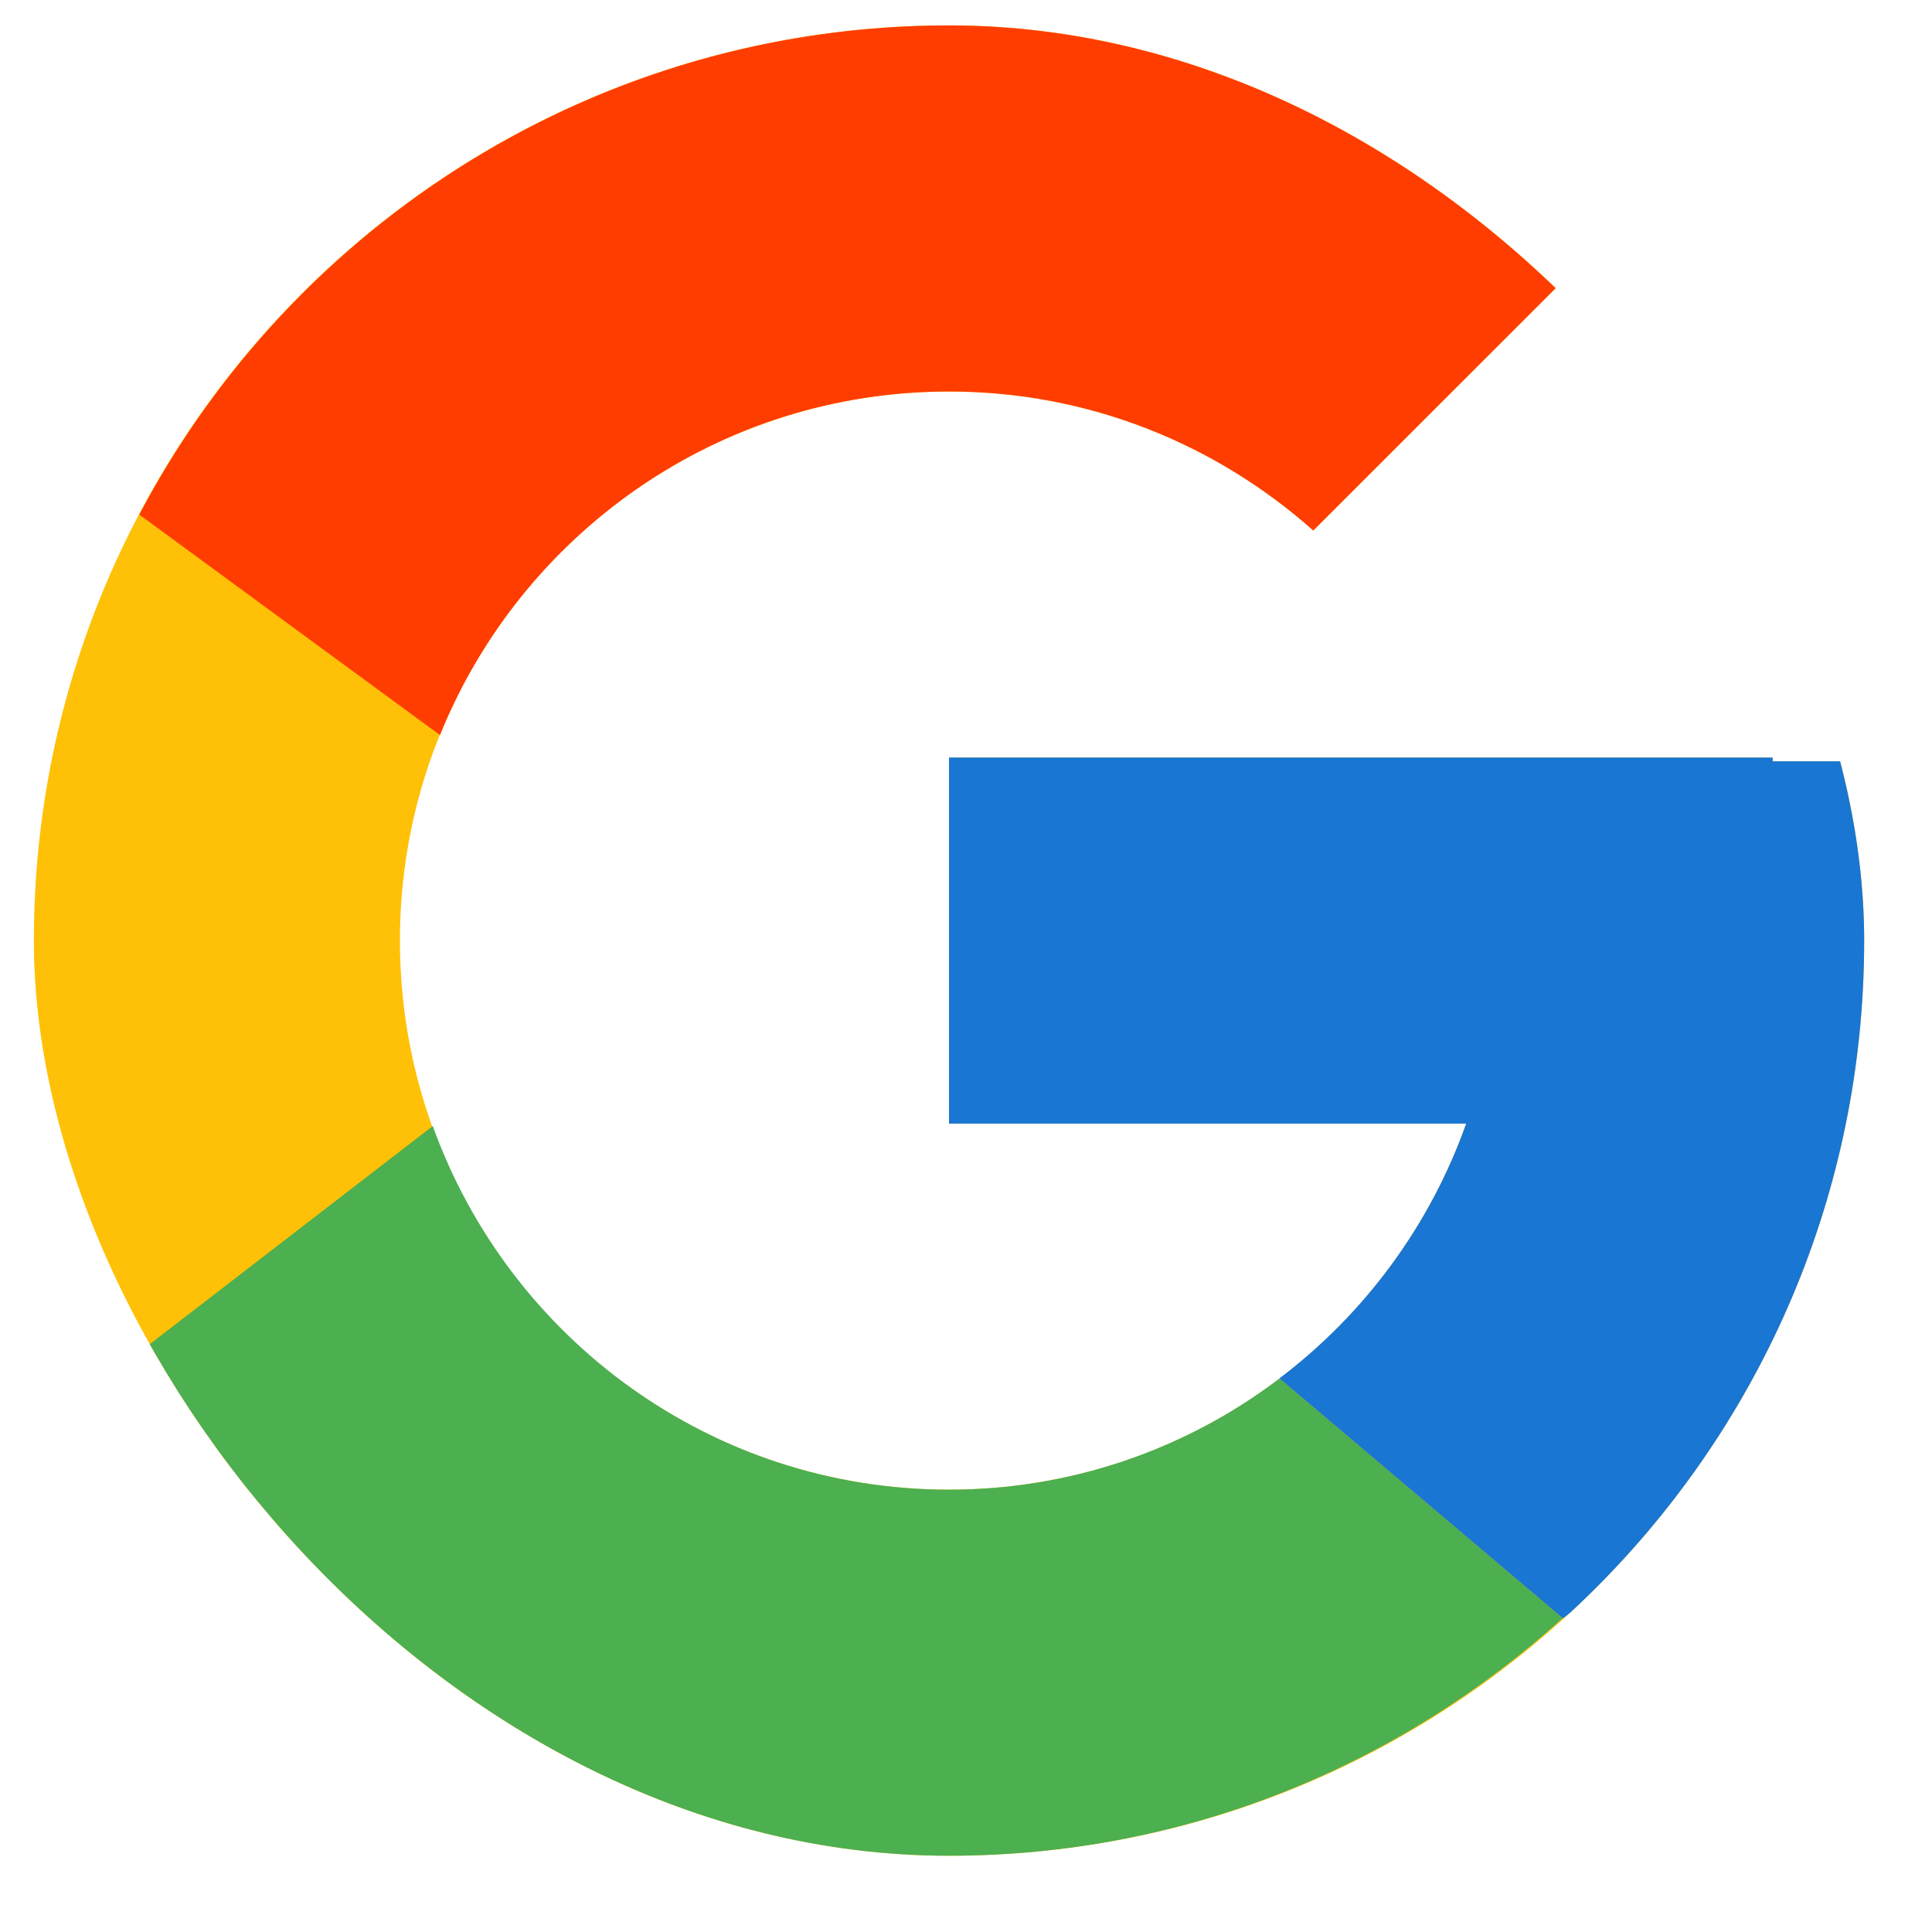 <svg width="19" height="19" viewBox="0 0 19 19" fill="none" xmlns="http://www.w3.org/2000/svg">
<g id="flat-color-icons:google">
<g clip-path="url(#clip0_768_21406)">
<g id="Group 2212">
<path id="Vector" d="M18.158 7.487H17.433V7.45H9.333V11.05H14.419C13.677 13.145 11.684 14.65 9.333 14.65C6.351 14.65 3.933 12.232 3.933 9.25C3.933 6.268 6.351 3.85 9.333 3.85C10.71 3.85 11.962 4.369 12.916 5.217L15.461 2.672C13.854 1.174 11.704 0.25 9.333 0.25C4.363 0.25 0.333 4.28 0.333 9.25C0.333 14.22 4.363 18.25 9.333 18.25C14.303 18.25 18.333 14.22 18.333 9.25C18.333 8.646 18.271 8.057 18.158 7.487Z" fill="#FFC107"/>
<path id="Vector_2" d="M1.37 5.061L4.327 7.229C5.127 5.249 7.065 3.85 9.333 3.85C10.709 3.85 11.961 4.369 12.915 5.217L15.461 2.672C13.853 1.174 11.703 0.25 9.333 0.25C5.876 0.25 2.878 2.202 1.37 5.061Z" fill="#FF3D00"/>
<path id="Vector_3" d="M9.333 18.25C11.658 18.25 13.77 17.36 15.367 15.914L12.582 13.557C11.648 14.267 10.507 14.651 9.333 14.65C6.993 14.65 5.005 13.157 4.256 11.074L1.321 13.336C2.811 16.25 5.836 18.25 9.333 18.25Z" fill="#4CAF50"/>
<path id="Vector_4" d="M18.158 7.487H17.433V7.45H9.333V11.05H14.419C14.065 12.047 13.425 12.919 12.58 13.557L12.582 13.556L15.367 15.913C15.17 16.092 18.333 13.75 18.333 9.25C18.333 8.646 18.271 8.057 18.158 7.487Z" fill="#1976D2"/>
</g>
</g>
</g>
<defs>
<clipPath id="clip0_768_21406">
<rect x="0.333" y="0.25" width="18" height="18" rx="9" fill="white"/>
</clipPath>
</defs>
</svg>
